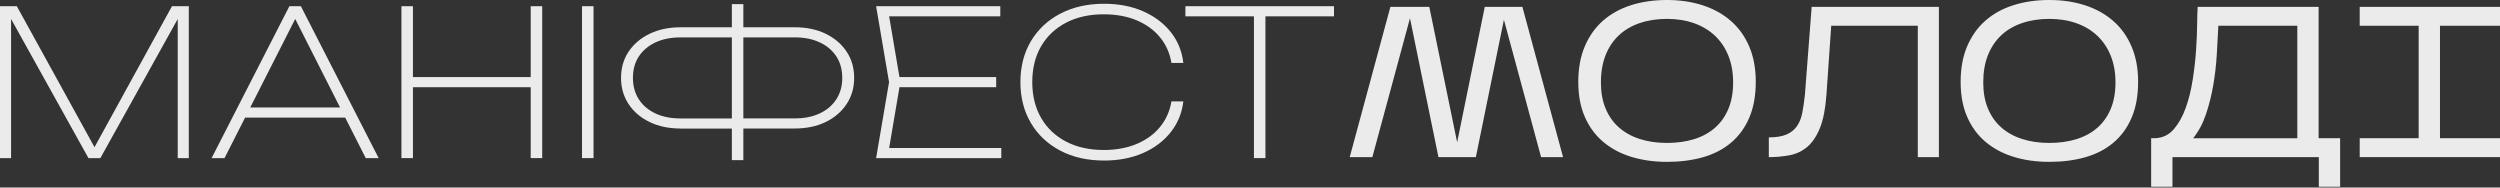<svg width="200" height="15" viewBox="0 0 200 15" fill="none" xmlns="http://www.w3.org/2000/svg">
<rect x="0" y="0" width="200" height="15" fill="#333333" stroke="none"/>
<g clip-path="url(#clip0_161_1467)">
<path d="M112.798 1.46L109.788 12.569H107.978L111.231 0.55H114.345L116.572 11.384L118.782 0.55H121.792L125.045 12.569H123.287L120.313 1.58L118.069 12.569H115.076L112.798 1.46Z" fill="white" fill-opacity="0.9"/>
<path d="M140.462 6.542C140.462 7.652 140.287 8.612 139.94 9.419C139.594 10.226 139.105 10.893 138.48 11.419C137.852 11.946 137.105 12.333 136.235 12.579C135.365 12.826 134.407 12.948 133.363 12.948C132.319 12.948 131.363 12.813 130.492 12.544C129.62 12.274 128.874 11.873 128.247 11.341C127.62 10.809 127.133 10.146 126.786 9.35C126.437 8.553 126.263 7.624 126.263 6.56C126.263 5.473 126.437 4.521 126.786 3.701C127.135 2.884 127.622 2.199 128.247 1.649C128.874 1.1 129.622 0.688 130.492 0.413C131.361 0.138 132.319 0 133.363 0C134.407 0 135.363 0.144 136.235 0.429C137.105 0.715 137.852 1.133 138.48 1.683C139.107 2.233 139.594 2.914 139.94 3.726C140.287 4.538 140.462 5.476 140.462 6.542ZM128.073 6.594C128.073 7.383 128.197 8.08 128.447 8.679C128.696 9.28 129.05 9.784 129.509 10.19C129.967 10.596 130.524 10.907 131.178 11.118C131.834 11.331 132.562 11.435 133.361 11.435C134.161 11.435 134.889 11.332 135.545 11.127C136.201 10.921 136.756 10.614 137.214 10.208C137.673 9.802 138.027 9.298 138.276 8.697C138.526 8.096 138.65 7.395 138.65 6.594C138.65 5.804 138.526 5.097 138.276 4.473C138.027 3.848 137.673 3.316 137.214 2.877C136.756 2.437 136.199 2.098 135.545 1.864C134.889 1.63 134.161 1.511 133.361 1.511C132.562 1.511 131.834 1.623 131.178 1.846C130.522 2.07 129.965 2.396 129.509 2.825C129.05 3.254 128.696 3.785 128.447 4.414C128.199 5.042 128.073 5.769 128.073 6.594Z" fill="white" fill-opacity="0.9"/>
<path d="M155.111 0.55V12.569H153.424V2.061H146.498L146.115 7.59C146.034 8.701 145.86 9.586 145.594 10.243C145.326 10.901 144.99 11.403 144.584 11.746C144.178 12.09 143.711 12.313 143.184 12.416C142.656 12.519 142.097 12.57 141.506 12.57V10.99C142.097 10.99 142.57 10.912 142.924 10.758C143.278 10.604 143.556 10.38 143.759 10.087C143.962 9.795 144.104 9.438 144.185 9.014C144.266 8.591 144.336 8.11 144.394 7.573L144.933 0.55H155.111Z" fill="white" fill-opacity="0.9"/>
<path d="M171.049 6.542C171.049 7.652 170.875 8.612 170.528 9.419C170.181 10.226 169.693 10.893 169.067 11.419C168.44 11.946 167.692 12.333 166.823 12.579C165.953 12.826 164.995 12.948 163.951 12.948C162.907 12.948 161.951 12.813 161.079 12.544C160.208 12.274 159.462 11.873 158.835 11.341C158.208 10.809 157.721 10.146 157.374 9.35C157.025 8.553 156.851 7.624 156.851 6.56C156.851 5.473 157.025 4.521 157.374 3.701C157.722 2.884 158.209 2.199 158.835 1.649C159.462 1.1 160.21 0.688 161.079 0.413C161.949 0.138 162.905 0 163.949 0C164.993 0 165.949 0.144 166.821 0.429C167.691 0.715 168.438 1.133 169.065 1.683C169.693 2.233 170.18 2.914 170.526 3.726C170.875 4.538 171.049 5.476 171.049 6.542ZM158.66 6.594C158.66 7.383 158.784 8.08 159.034 8.679C159.284 9.28 159.638 9.784 160.096 10.19C160.555 10.596 161.112 10.907 161.766 11.118C162.422 11.331 163.15 11.435 163.949 11.435C164.749 11.435 165.477 11.332 166.133 11.127C166.789 10.921 167.344 10.614 167.802 10.208C168.26 9.802 168.614 9.298 168.864 8.697C169.114 8.096 169.238 7.395 169.238 6.594C169.238 5.804 169.114 5.097 168.864 4.473C168.614 3.848 168.26 3.316 167.802 2.877C167.344 2.437 166.787 2.098 166.133 1.864C165.477 1.63 164.749 1.511 163.949 1.511C163.15 1.511 162.422 1.623 161.766 1.846C161.11 2.07 160.553 2.396 160.096 2.825C159.638 3.254 159.284 3.785 159.034 4.414C158.784 5.042 158.66 5.769 158.66 6.594Z" fill="white" fill-opacity="0.9"/>
<path d="M173.797 12.569V14.938H172.092V11.057H172.44C173.032 11.024 173.522 10.781 173.91 10.329C174.298 9.876 174.615 9.311 174.859 8.628C175.104 7.947 175.289 7.197 175.416 6.379C175.544 5.562 175.634 4.769 175.686 4.001C175.738 3.235 175.767 2.538 175.772 1.915C175.777 1.291 175.792 0.837 175.815 0.55H185.489V11.057H187.21V14.938H185.505V12.569H173.797ZM177.468 2.061C177.434 2.747 177.393 3.501 177.346 4.318C177.3 5.138 177.206 5.955 177.068 6.775C176.929 7.594 176.733 8.374 176.485 9.119C176.236 9.864 175.891 10.509 175.45 11.059H183.785V2.061H177.468Z" fill="white" fill-opacity="0.9"/>
<path d="M200 11.057V12.569H188.777V11.057H193.493V2.061H188.777V0.55H200V2.061H195.198V11.057H200Z" fill="white" fill-opacity="0.9"/>
<path d="M15.104 0.497V12.648H14.218V0.576H14.743L8.029 12.648H7.077L0.361 0.576H0.886V12.648H0V0.497H1.346L7.979 12.535H7.142L13.758 0.497H15.104Z" fill="white" fill-opacity="0.9"/>
<path d="M24.07 0.497L30.293 12.648H29.258L23.216 0.722H24.021L17.962 12.648H16.928L23.15 0.497H24.07ZM19.176 9.406V8.596H27.912V9.406H19.176Z" fill="white" fill-opacity="0.9"/>
<path d="M32.115 0.497H33.035V12.648H32.115V0.497ZM32.541 6.166H43.115V6.977H32.541V6.166ZM42.457 0.497H43.377V12.648H42.457V0.497Z" fill="white" fill-opacity="0.9"/>
<path d="M46.562 0.497H47.482V12.648H46.562V0.497Z" fill="white" fill-opacity="0.9"/>
<path d="M54.444 10.282C53.513 10.282 52.69 10.11 51.973 9.764C51.256 9.418 50.695 8.941 50.291 8.331C49.886 7.721 49.683 7.022 49.683 6.233C49.683 5.433 49.886 4.733 50.291 4.126C50.695 3.522 51.258 3.046 51.973 2.701C52.69 2.355 53.513 2.183 54.444 2.183H58.976V2.993H54.428C53.662 2.993 52.993 3.128 52.424 3.399C51.854 3.669 51.414 4.045 51.101 4.525C50.788 5.006 50.634 5.575 50.634 6.235C50.634 6.882 50.79 7.45 51.101 7.936C51.412 8.422 51.854 8.799 52.424 9.071C52.993 9.34 53.66 9.475 54.428 9.475H58.992V10.286H54.444V10.282ZM58.548 12.809V0.333H59.468V12.809H58.548ZM59.024 10.282V9.472H63.589C64.354 9.472 65.023 9.337 65.591 9.067C66.16 8.798 66.601 8.42 66.913 7.932C67.226 7.445 67.381 6.879 67.381 6.231C67.381 5.574 67.224 5.003 66.913 4.522C66.601 4.041 66.16 3.665 65.591 3.396C65.021 3.126 64.354 2.99 63.589 2.99H59.041V2.181H63.573C64.514 2.181 65.341 2.355 66.051 2.699C66.763 3.045 67.32 3.52 67.726 4.125C68.13 4.729 68.333 5.432 68.333 6.231C68.333 7.021 68.13 7.719 67.726 8.329C67.321 8.94 66.763 9.418 66.051 9.762C65.339 10.108 64.513 10.28 63.573 10.28H59.024V10.282Z" fill="white" fill-opacity="0.9"/>
<path d="M72.026 6.572L71.009 12.567L70.418 11.838H80.104V12.648H70.089L71.124 6.572L70.089 0.497H80.023V1.307H70.418L71.009 0.594L72.026 6.572ZM79.694 6.166V6.977H71.501V6.166H79.694Z" fill="white" fill-opacity="0.9"/>
<path d="M94.667 8.112C94.558 9.041 94.222 9.862 93.657 10.575C93.093 11.288 92.354 11.845 91.442 12.244C90.527 12.643 89.49 12.843 88.331 12.843C86.996 12.843 85.824 12.579 84.818 12.049C83.811 11.52 83.028 10.782 82.471 9.837C81.912 8.892 81.633 7.803 81.633 6.572C81.633 5.331 81.912 4.238 82.471 3.298C83.029 2.358 83.811 1.624 84.818 1.096C85.824 0.567 86.996 0.301 88.331 0.301C89.492 0.301 90.529 0.502 91.442 0.901C92.354 1.3 93.095 1.855 93.657 2.562C94.222 3.27 94.558 4.093 94.667 5.033H93.715C93.584 4.244 93.276 3.559 92.795 2.976C92.313 2.392 91.689 1.942 90.924 1.622C90.157 1.303 89.281 1.144 88.297 1.144C87.148 1.144 86.144 1.367 85.283 1.816C84.424 2.264 83.759 2.894 83.288 3.703C82.817 4.513 82.582 5.469 82.582 6.57C82.582 7.661 82.817 8.615 83.288 9.431C83.759 10.247 84.424 10.878 85.283 11.327C86.142 11.775 87.147 11.999 88.297 11.999C89.281 11.999 90.157 11.839 90.924 11.52C91.689 11.201 92.313 10.75 92.795 10.167C93.276 9.584 93.582 8.897 93.715 8.11H94.667V8.112Z" fill="white" fill-opacity="0.9"/>
<path d="M94.833 0.497H106.72V1.307H94.833V0.497ZM100.315 0.983H101.235V12.648H100.315V0.983Z" fill="white" fill-opacity="0.9"/>
</g>
<defs>
<clipPath id="clip0_161_1467">
<rect width="200" height="14.938" fill="white"/>
</clipPath>
</defs>
</svg>
